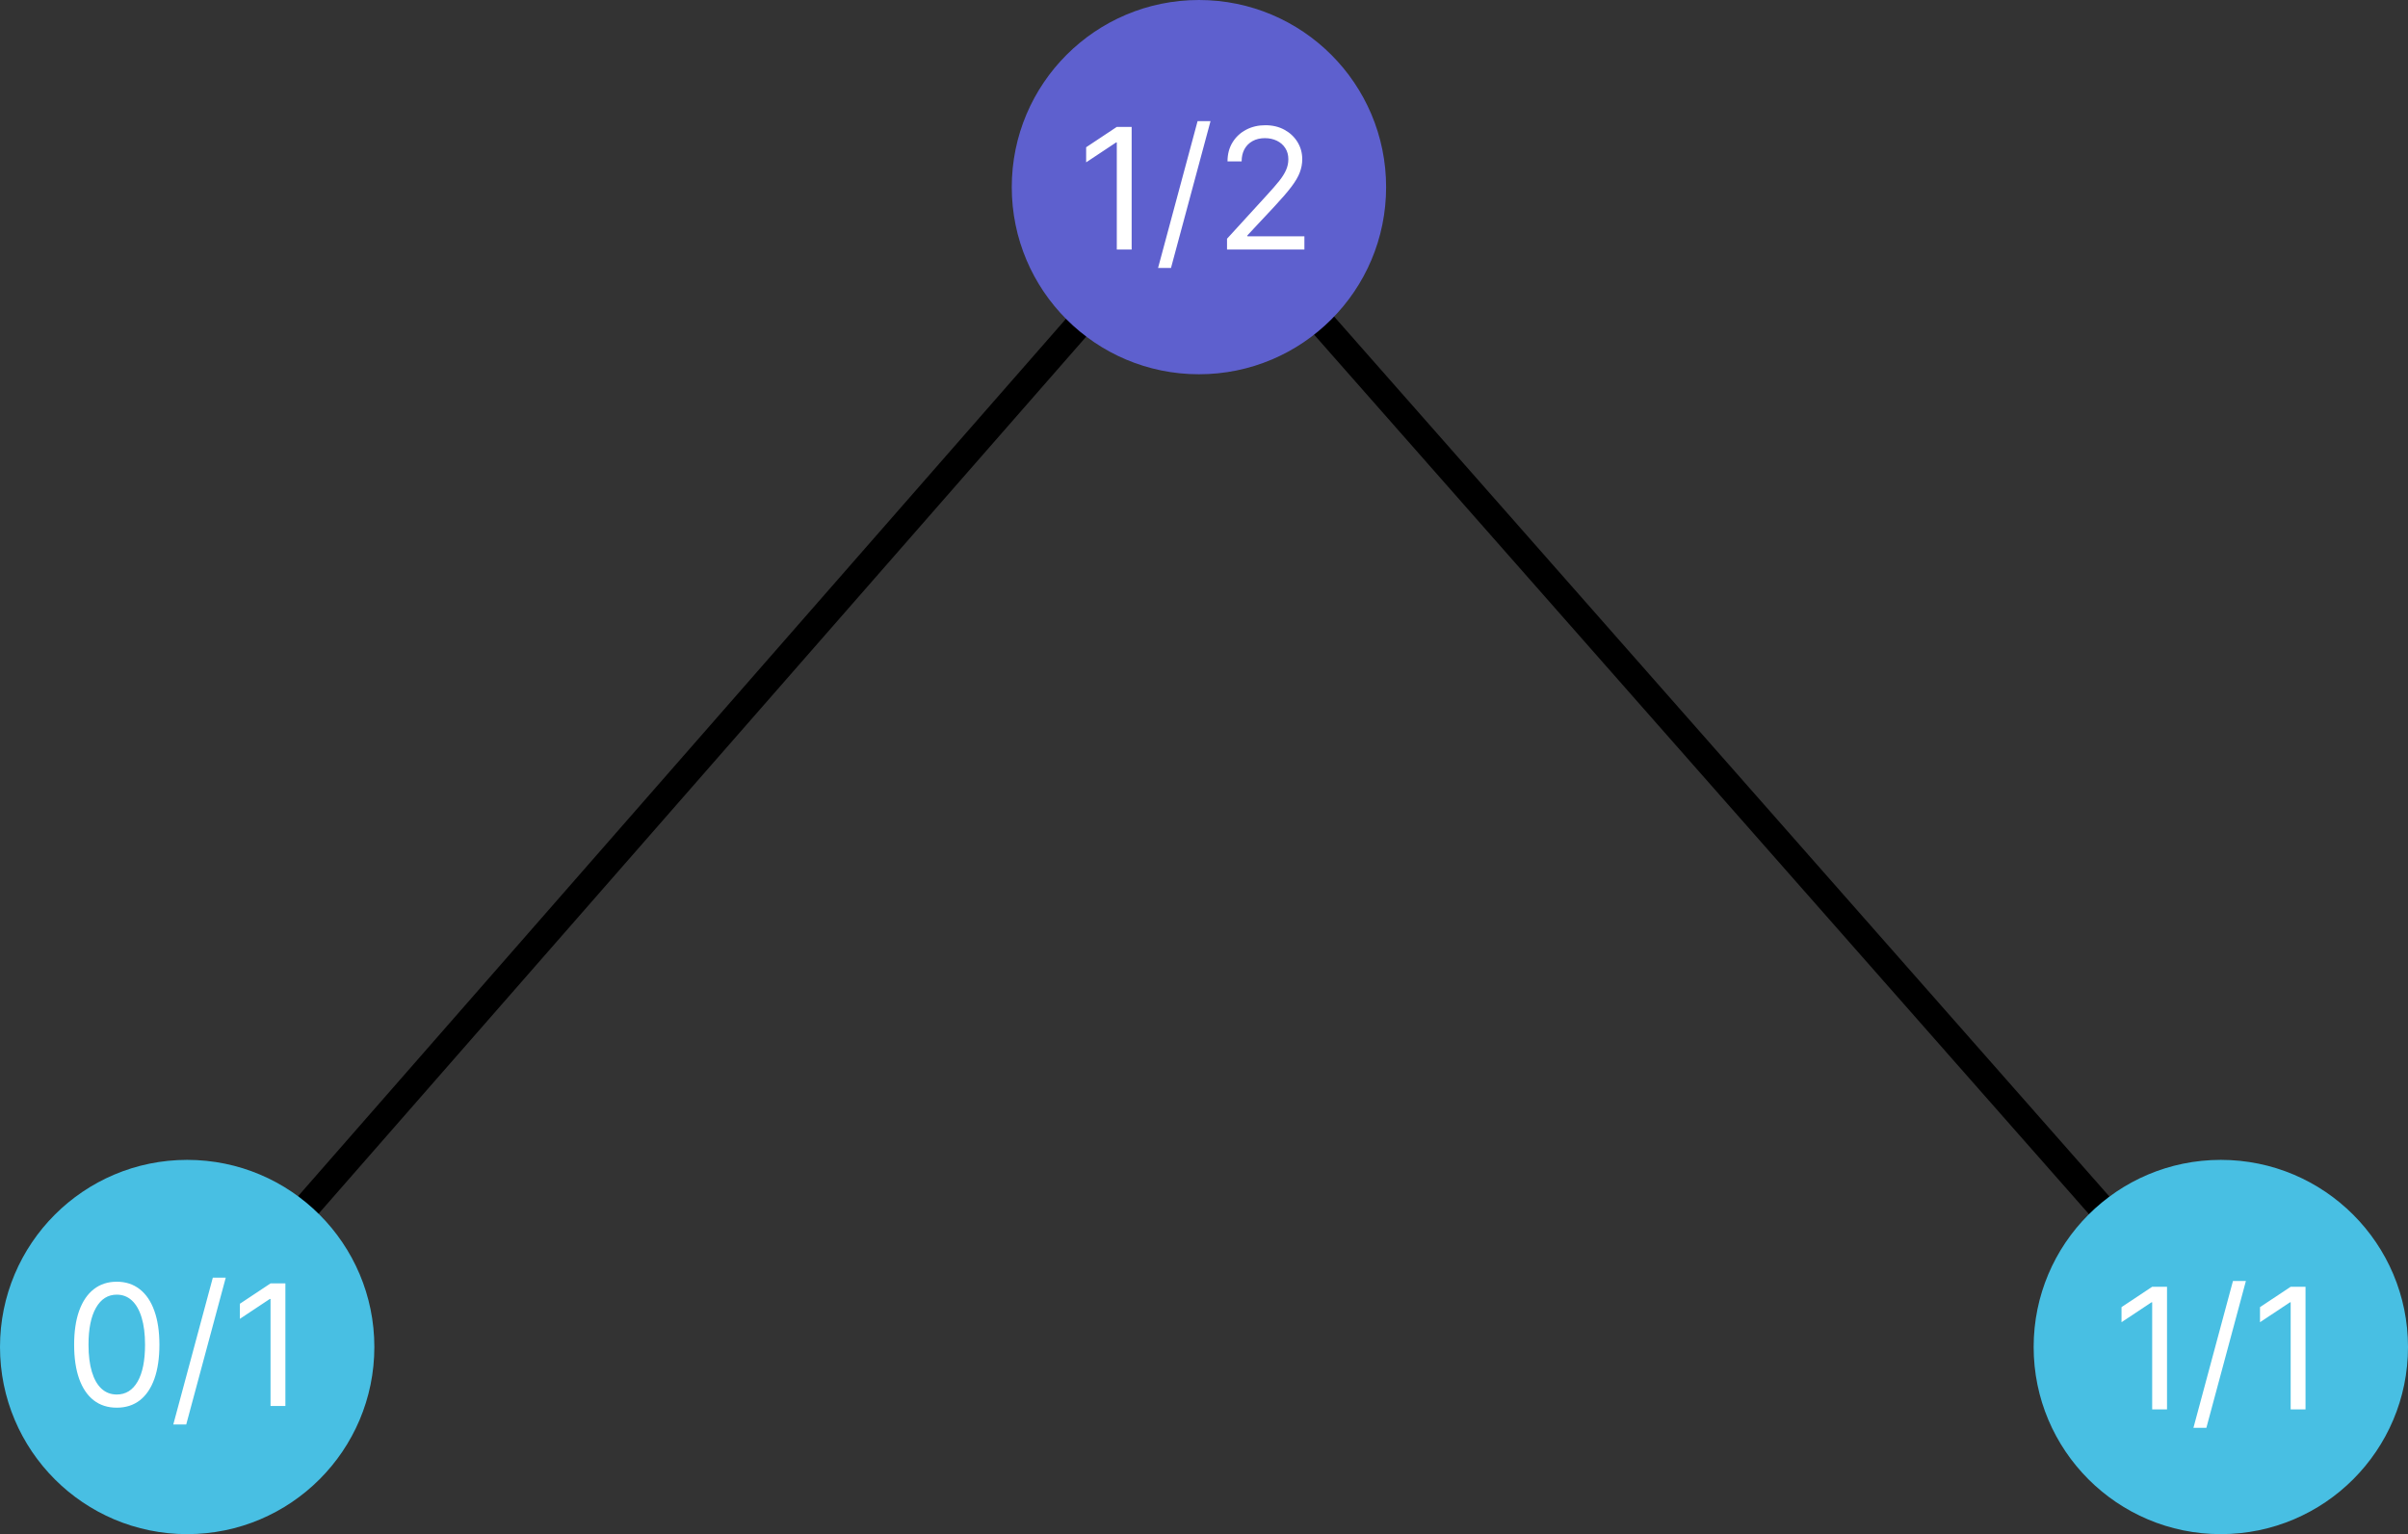<svg width="714" height="455" viewBox="0 0 714 455" fill="none" xmlns="http://www.w3.org/2000/svg">
<rect x="0" y="0" width="714" height="455" fill="#333333" stroke="none"/>
<path d="M356 55L55 399" stroke="black" stroke-width="8"/>
<path d="M356 55L659 399" stroke="black" stroke-width="8"/>
<circle cx="355.5" cy="55.5" r="55.5" fill="#5E60CE"/>
<circle cx="55.5" cy="399.5" r="55.5" fill="#48BFE3"/>
<path d="M34.625 417.497C31.95 417.497 29.671 416.769 27.789 415.313C25.907 413.845 24.469 411.721 23.474 408.939C22.48 406.145 21.983 402.772 21.983 398.818C21.983 394.888 22.48 391.532 23.474 388.751C24.481 385.957 25.925 383.826 27.807 382.359C29.701 380.879 31.974 380.139 34.625 380.139C37.276 380.139 39.543 380.879 41.425 382.359C43.319 383.826 44.764 385.957 45.758 388.751C46.764 391.532 47.267 394.888 47.267 398.818C47.267 402.772 46.77 406.145 45.776 408.939C44.781 411.721 43.343 413.845 41.461 415.313C39.579 416.769 37.3 417.497 34.625 417.497ZM34.625 413.591C37.276 413.591 39.336 412.312 40.804 409.756C42.272 407.199 43.006 403.553 43.006 398.818C43.006 395.67 42.668 392.988 41.994 390.775C41.331 388.561 40.372 386.875 39.117 385.714C37.874 384.554 36.377 383.974 34.625 383.974C31.997 383.974 29.943 385.271 28.464 387.863C26.984 390.443 26.244 394.095 26.244 398.818C26.244 401.967 26.576 404.642 27.239 406.844C27.901 409.045 28.854 410.72 30.097 411.869C31.352 413.017 32.861 413.591 34.625 413.591ZM66.94 378.932L55.222 422.469H51.386L63.105 378.932H66.94ZM84.621 380.636V417H80.217V385.253H80.004L71.126 391.148V386.673L80.217 380.636H84.621Z" fill="white"/>
<circle cx="658.5" cy="399.5" r="55.5" fill="#48BFE3"/>
<path d="M642.548 381.636V418H638.145V386.253H637.932L629.054 392.148V387.673L638.145 381.636H642.548ZM665.933 379.932L654.214 423.469H650.379L662.097 379.932H665.933ZM683.613 381.636V418H679.209V386.253H678.996L670.118 392.148V387.673L679.209 381.636H683.613Z" fill="white"/>
<path d="M335.548 37.636V74H331.145V42.253H330.932L322.054 48.148V43.673L331.145 37.636H335.548ZM358.933 35.932L347.214 79.469H343.379L355.097 35.932H358.933ZM363.829 74V70.804L375.831 57.665C377.24 56.126 378.4 54.788 379.312 53.652C380.223 52.504 380.898 51.427 381.336 50.42C381.786 49.403 382.01 48.337 382.01 47.224C382.01 45.946 381.703 44.839 381.087 43.904C380.483 42.969 379.655 42.247 378.601 41.738C377.548 41.229 376.364 40.974 375.05 40.974C373.653 40.974 372.434 41.264 371.393 41.844C370.363 42.413 369.564 43.212 368.996 44.242C368.439 45.271 368.161 46.479 368.161 47.864H363.971C363.971 45.733 364.462 43.863 365.444 42.253C366.427 40.643 367.765 39.388 369.457 38.489C371.162 37.589 373.073 37.139 375.192 37.139C377.323 37.139 379.211 37.589 380.856 38.489C382.502 39.388 383.792 40.602 384.727 42.129C385.662 43.656 386.13 45.354 386.13 47.224C386.13 48.562 385.887 49.87 385.402 51.148C384.928 52.415 384.1 53.83 382.916 55.392C381.744 56.943 380.117 58.837 378.033 61.074L369.866 69.81V70.094H386.769V74H363.829Z" fill="white"/>
</svg>
